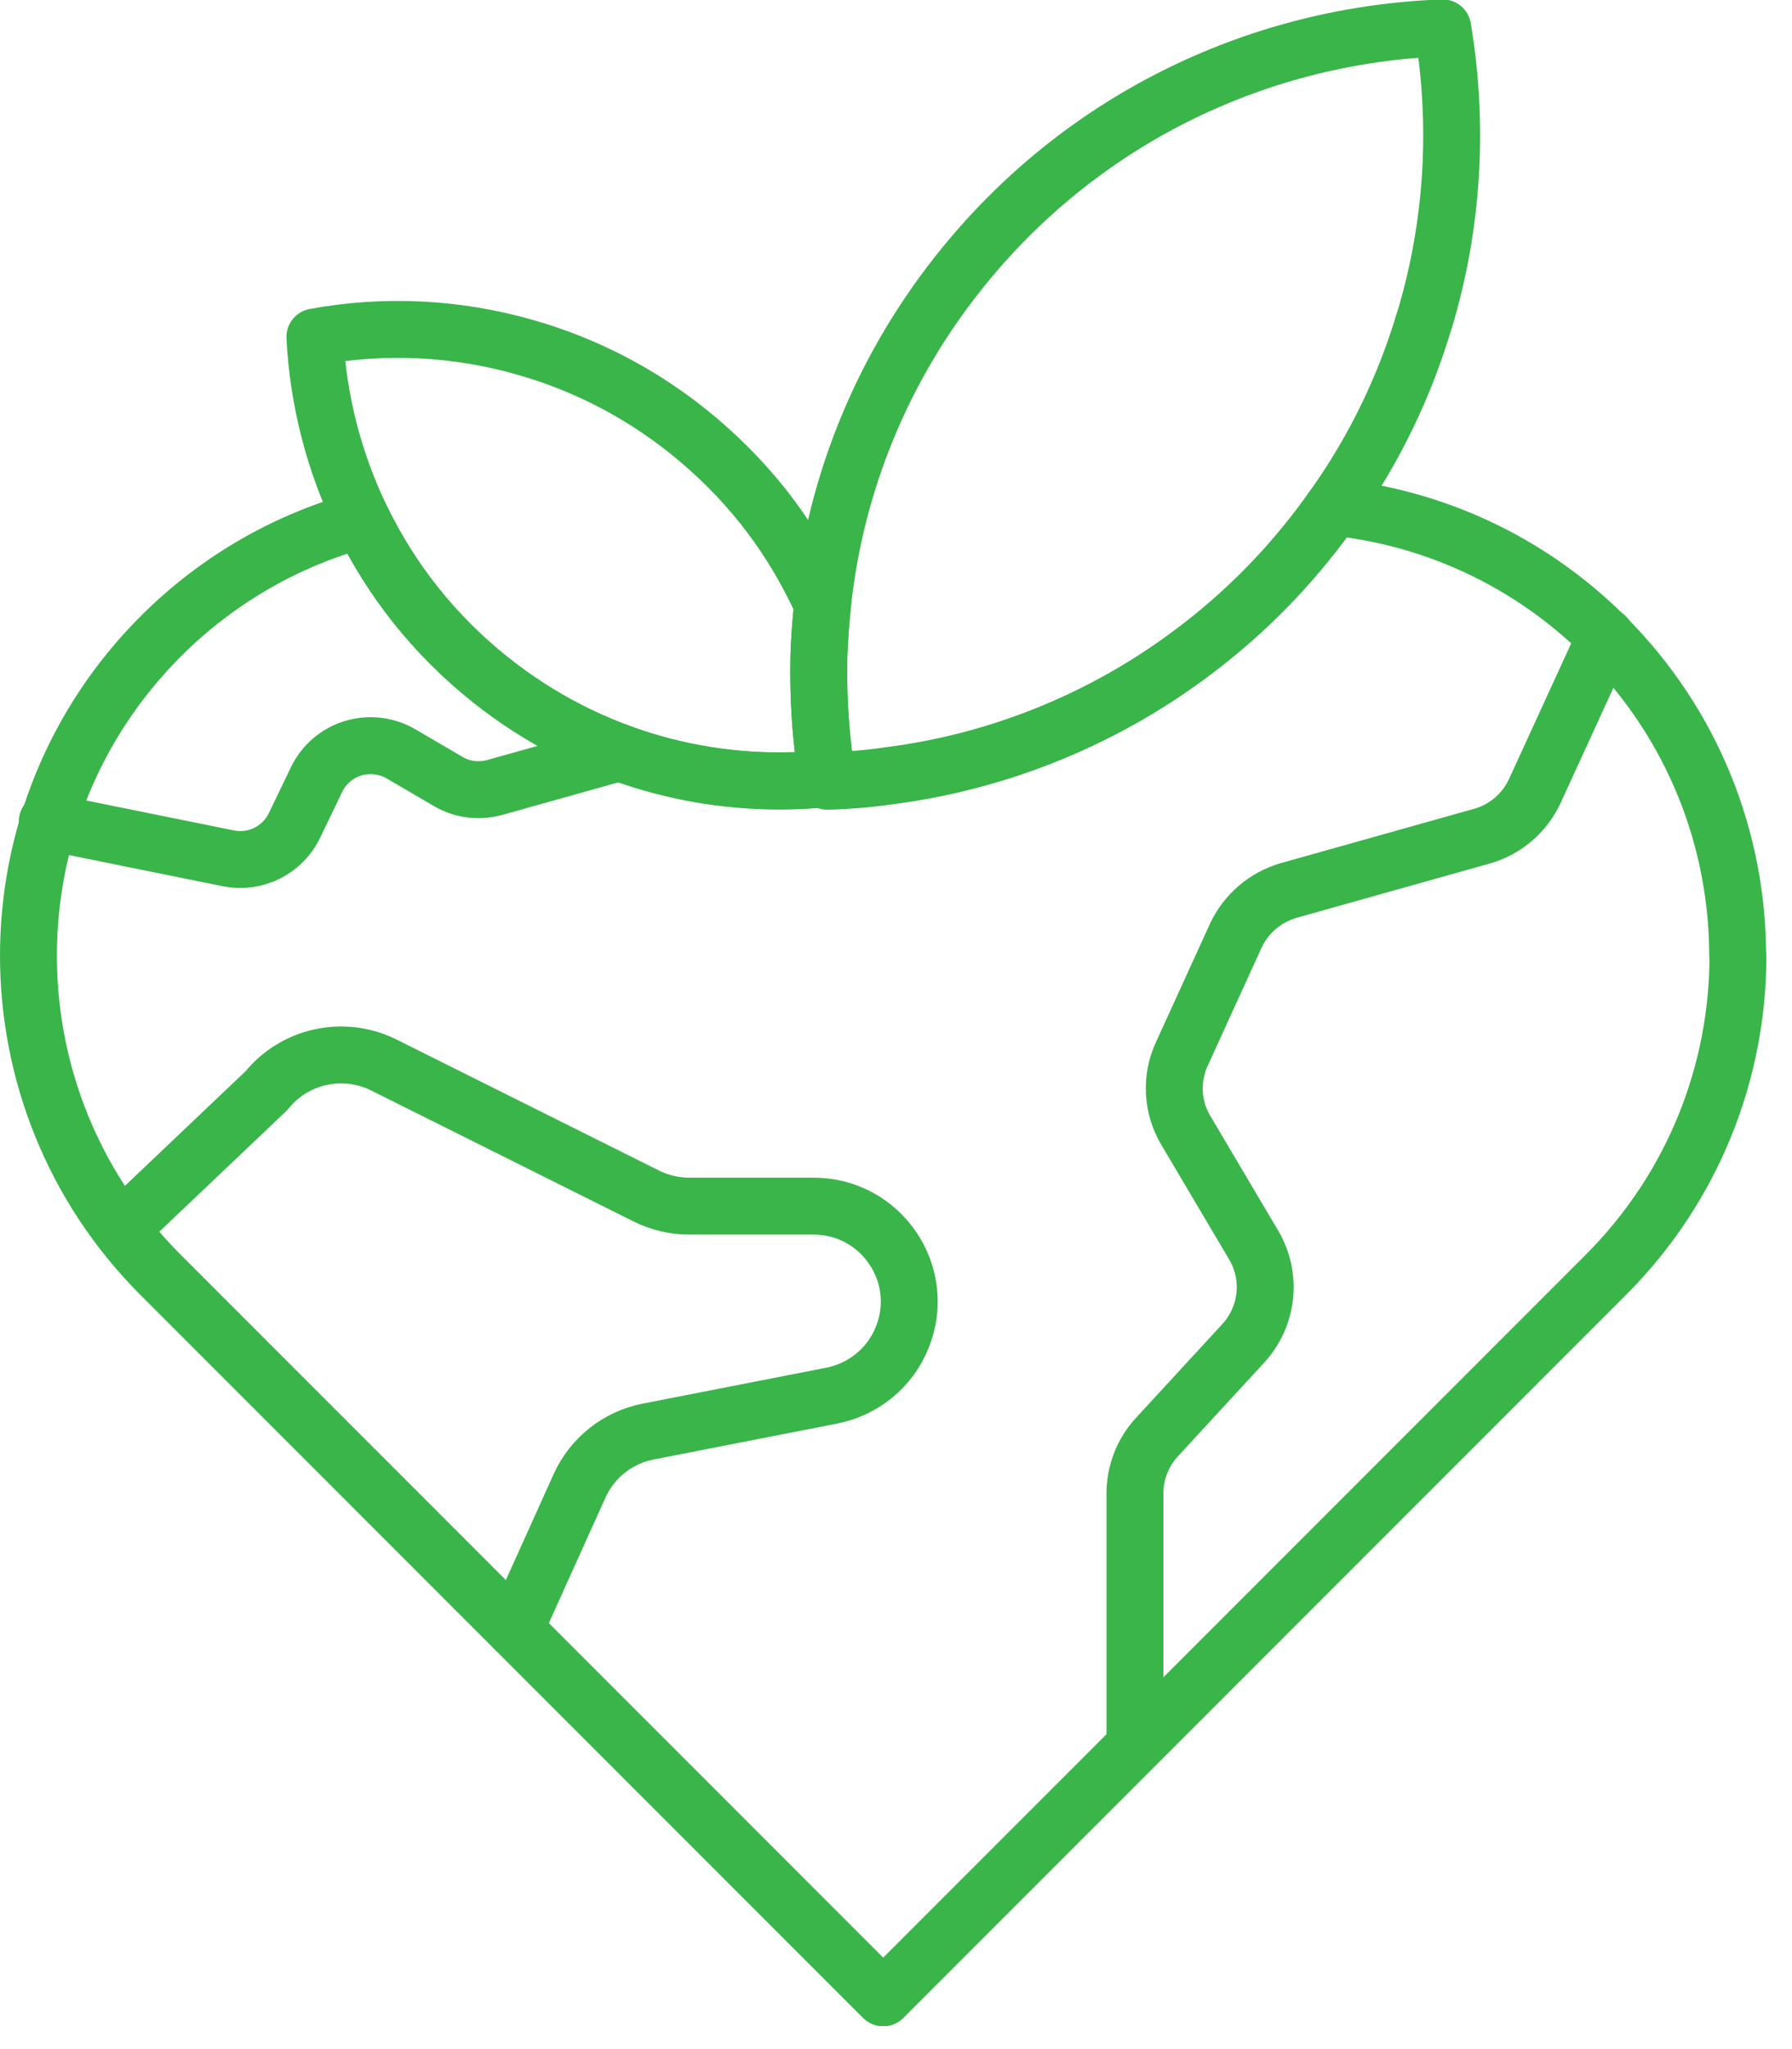 <svg width="63" height="72" viewBox="0 0 63 72" fill="none" xmlns="http://www.w3.org/2000/svg">
<g clip-path="url(#clip0_125_368)">
<path d="M61.1 33.58C61.1 37.64 59.55 41.7 56.45 44.8L31.05 70.2L8.61 47.76L5.65 44.8C-0.55 38.6 -0.55 28.56 5.65 22.36C7.68 20.33 10.13 18.96 12.72 18.26C13.75 20.38 15.26 22.31 17.23 23.88C20.71 26.65 24.97 27.78 29.07 27.36C29.07 27.39 29.07 27.42 29.08 27.45C29.41 27.45 29.73 27.42 30.06 27.4C30.46 27.37 30.84 27.33 31.24 27.27C35.14 26.77 38.93 25.24 42.15 22.76C43.5 21.72 44.76 20.51 45.88 19.14C46.23 18.71 46.56 18.27 46.88 17.82C50.37 18.18 53.76 19.7 56.44 22.37C59.54 25.47 61.09 29.53 61.09 33.59L61.1 33.58Z" stroke="#39B54A" stroke-width="2" stroke-linecap="round" stroke-linejoin="round"/>
<path d="M29.07 27.35C24.97 27.77 20.71 26.65 17.23 23.87C15.26 22.3 13.75 20.37 12.72 18.25C11.74 16.24 11.18 14.05 11.07 11.84C13.52 11.39 16.06 11.51 18.48 12.21C20.49 12.78 22.44 13.76 24.18 15.15C25.18 15.95 26.07 16.84 26.83 17.8C27.67 18.86 28.37 20.03 28.92 21.24C28.85 21.84 28.81 22.44 28.79 23.04C28.76 24.35 28.83 25.66 29.02 26.96C29.02 27.03 29.04 27.09 29.05 27.15C29.05 27.22 29.07 27.28 29.08 27.35H29.07Z" stroke="#39B54A" stroke-width="2" stroke-linecap="round" stroke-linejoin="round"/>
<path d="M50.07 11.271C49.39 13.55 48.34 15.761 46.89 17.8C46.58 18.25 46.25 18.691 45.89 19.12C44.77 20.5 43.51 21.71 42.16 22.741C38.94 25.23 35.15 26.761 31.25 27.25C30.85 27.311 30.47 27.351 30.07 27.381C29.74 27.41 29.42 27.43 29.09 27.43C29.09 27.401 29.08 27.381 29.08 27.34C29.07 27.27 29.05 27.21 29.05 27.14C29.05 27.081 29.02 27.011 29.02 26.951C28.83 25.651 28.76 24.34 28.79 23.03C28.81 22.43 28.86 21.831 28.92 21.23C29.37 17 31.02 12.851 33.92 9.31C38.23 4.04 44.41 1.21 50.72 0.98C51.29 4.38 51.09 7.9 50.08 11.251L50.07 11.271Z" stroke="#39B54A" stroke-width="2" stroke-linecap="round" stroke-linejoin="round"/>
<path d="M4.79 42.669L9.37 38.319C10.36 37.09 12.08 36.719 13.49 37.419L22.73 42.029C23.2 42.26 23.71 42.38 24.23 42.38H28.6C30.98 42.38 32.61 44.779 31.72 46.989C31.3 48.05 30.36 48.819 29.24 49.039L22.79 50.3C21.72 50.51 20.82 51.219 20.37 52.219L18.1 57.249" stroke="#39B54A" stroke-width="2" stroke-linecap="round" stroke-linejoin="round"/>
<path d="M39.9 61.18V52.47C39.9 51.74 40.18 51.03 40.67 50.5L43.71 47.2C44.58 46.25 44.73 44.85 44.07 43.74L41.69 39.72C41.2 38.9 41.15 37.89 41.55 37.03L43.44 32.89C43.8 32.11 44.48 31.53 45.3 31.29L52.1 29.38C52.92 29.15 53.6 28.57 53.96 27.79L56.45 22.36" stroke="#39B54A" stroke-width="2" stroke-linecap="round" stroke-linejoin="round"/>
<path d="M1.66 28.87L8.03 30.16C8.97 30.35 9.93 29.88 10.35 29.01L11.13 27.39C11.67 26.28 13.03 25.87 14.1 26.49L15.76 27.46C16.25 27.75 16.84 27.82 17.39 27.67L21.78 26.44" stroke="#39B54A" stroke-width="2" stroke-linecap="round" stroke-linejoin="round"/>
</g>
<defs>
<clipPath id="clip0_125_368">
<rect width="62.1" height="71.19" fill="white"/>
</clipPath>
</defs>
</svg>
